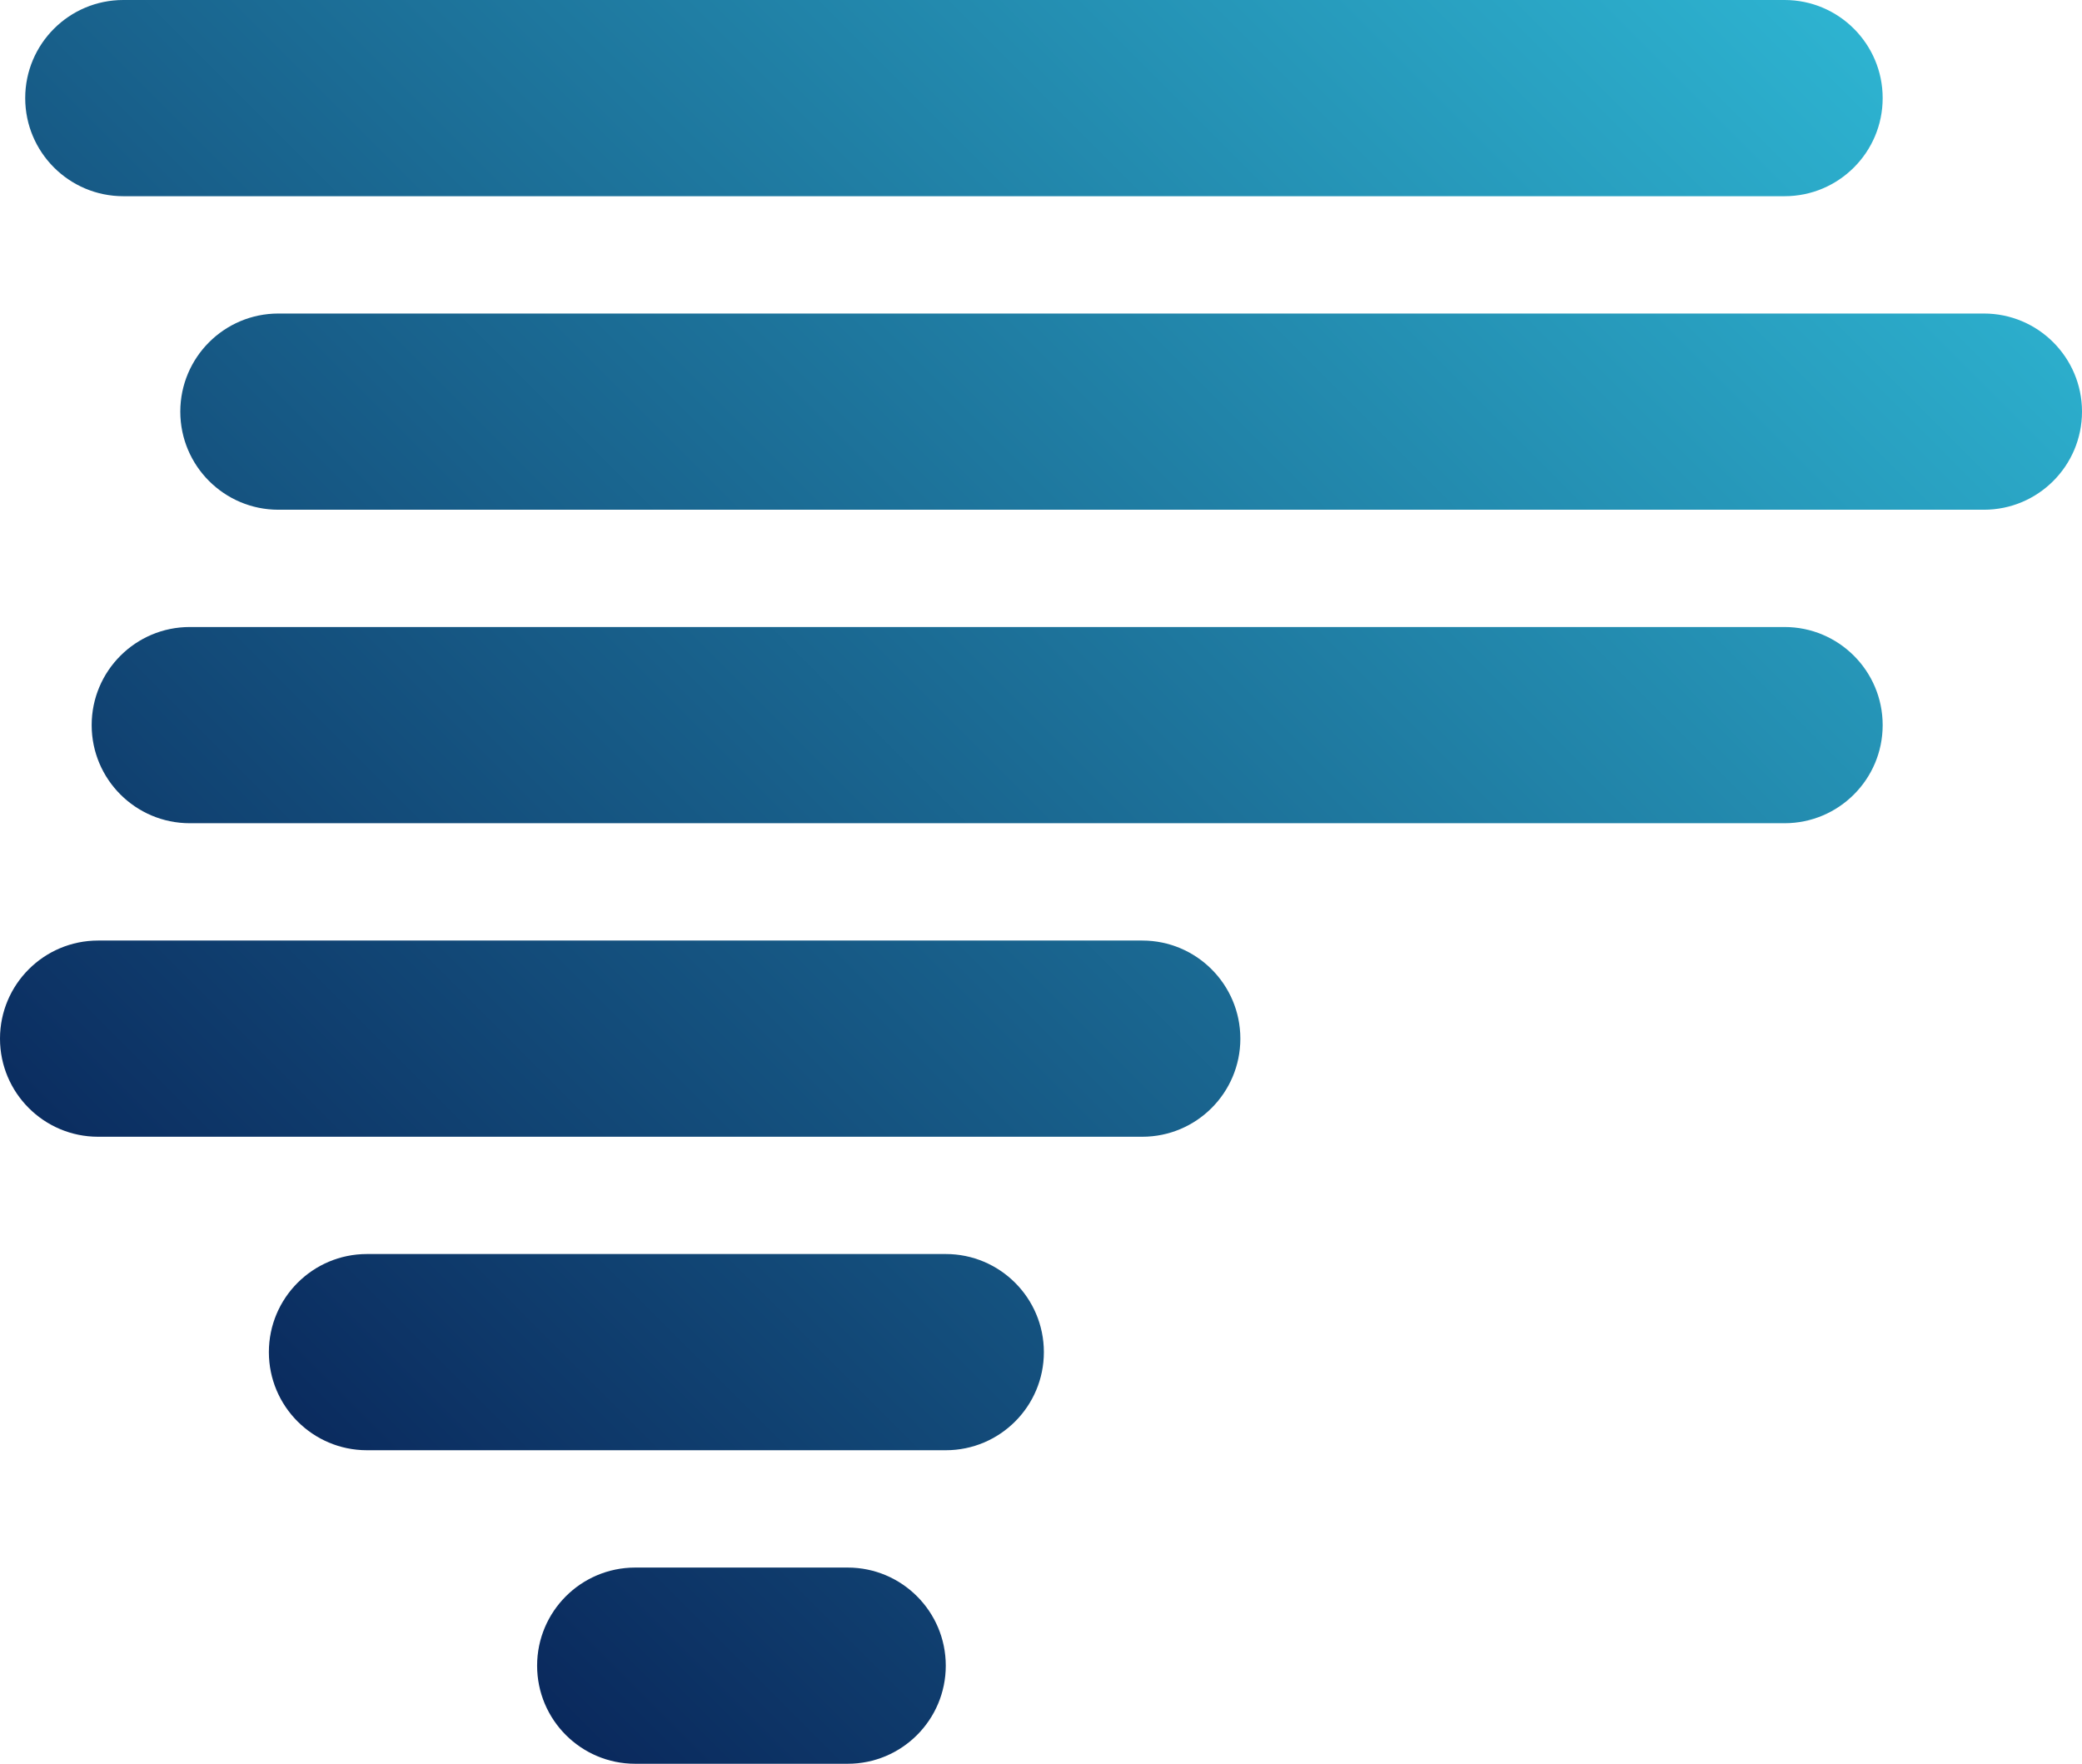 <?xml version="1.0" encoding="iso-8859-1"?>
<!-- Generator: Adobe Illustrator 16.0.0, SVG Export Plug-In . SVG Version: 6.00 Build 0)  -->
<!DOCTYPE svg PUBLIC "-//W3C//DTD SVG 1.1//EN" "http://www.w3.org/Graphics/SVG/1.1/DTD/svg11.dtd">
<svg version="1.1" id="Layer_1" xmlns="http://www.w3.org/2000/svg" xmlns:xlink="http://www.w3.org/1999/xlink" x="0px" y="0px"
	 width="42.449px" height="35.958px" viewBox="0 0 42.449 35.958" style="enable-background:new 0 0 42.449 35.958;"
	 xml:space="preserve">
<g>
	<g>
		<linearGradient id="SVGID_1_" gradientUnits="userSpaceOnUse" x1="32.69" y1="-11.239" x2="-8.301" y2="29.752">
			<stop  offset="0" style="stop-color:#31C2DD"/>
			<stop  offset="1" style="stop-color:#020942"/>
		</linearGradient>
		<path style="fill:url(#SVGID_1_);" d="M36.385,4H2.514c-1.104,0-2-0.896-2-2s0.896-2,2-2h33.871c1.104,0,2,0.896,2,2
			S37.489,4,36.385,4L36.385,4z"/>
	</g>
	<g>
		<linearGradient id="SVGID_2_" gradientUnits="userSpaceOnUse" x1="37.69" y1="-6.237" x2="-3.3" y2="34.753">
			<stop  offset="0" style="stop-color:#31C2DD"/>
			<stop  offset="1" style="stop-color:#020942"/>
		</linearGradient>
		<path style="fill:url(#SVGID_2_);" d="M40.449,10.392H5.676c-1.104,0-2-0.896-2-2s0.896-2,2-2h34.773c1.104,0,2,0.896,2,2
			S41.554,10.392,40.449,10.392L40.449,10.392z"/>
	</g>
	<g>
		<linearGradient id="SVGID_3_" gradientUnits="userSpaceOnUse" x1="39.419" y1="-4.508" x2="-1.571" y2="36.481">
			<stop  offset="0" style="stop-color:#31C2DD"/>
			<stop  offset="1" style="stop-color:#020942"/>
		</linearGradient>
		<path style="fill:url(#SVGID_3_);" d="M36.385,16.783H3.869c-1.104,0-2-0.896-2-2s0.896-2,2-2h32.516c1.104,0,2,0.896,2,2
			S37.489,16.783,36.385,16.783L36.385,16.783z"/>
	</g>
	<g>
		<linearGradient id="SVGID_4_" gradientUnits="userSpaceOnUse" x1="38.874" y1="-5.054" x2="-2.116" y2="35.937">
			<stop  offset="0" style="stop-color:#31C2DD"/>
			<stop  offset="1" style="stop-color:#020942"/>
		</linearGradient>
		<path style="fill:url(#SVGID_4_);" d="M23.289,23.175H2c-1.104,0-2-0.896-2-2s0.896-2,2-2h21.289c1.104,0,2,0.896,2,2
			S24.394,23.175,23.289,23.175L23.289,23.175z"/>
	</g>
	<g>
		<linearGradient id="SVGID_5_" gradientUnits="userSpaceOnUse" x1="42.438" y1="-1.488" x2="1.449" y2="39.501">
			<stop  offset="0" style="stop-color:#31C2DD"/>
			<stop  offset="1" style="stop-color:#020942"/>
		</linearGradient>
		<path style="fill:url(#SVGID_5_);" d="M19.283,29.566H7.482c-1.104,0-2-0.896-2-2s0.896-2,2-2h11.801c1.104,0,2,0.896,2,2
			S20.388,29.566,19.283,29.566L19.283,29.566z"/>
	</g>
	<g>
		<linearGradient id="SVGID_6_" gradientUnits="userSpaceOnUse" x1="46.501" y1="2.576" x2="5.512" y2="43.565">
			<stop  offset="0" style="stop-color:#31C2DD"/>
			<stop  offset="1" style="stop-color:#020942"/>
		</linearGradient>
		<path style="fill:url(#SVGID_6_);" d="M17.283,35.958h-4.332c-1.104,0-2-0.896-2-2s0.896-2,2-2h4.332c1.104,0,2,0.896,2,2
			S18.388,35.958,17.283,35.958L17.283,35.958z"/>
	</g>
</g>
</svg>
